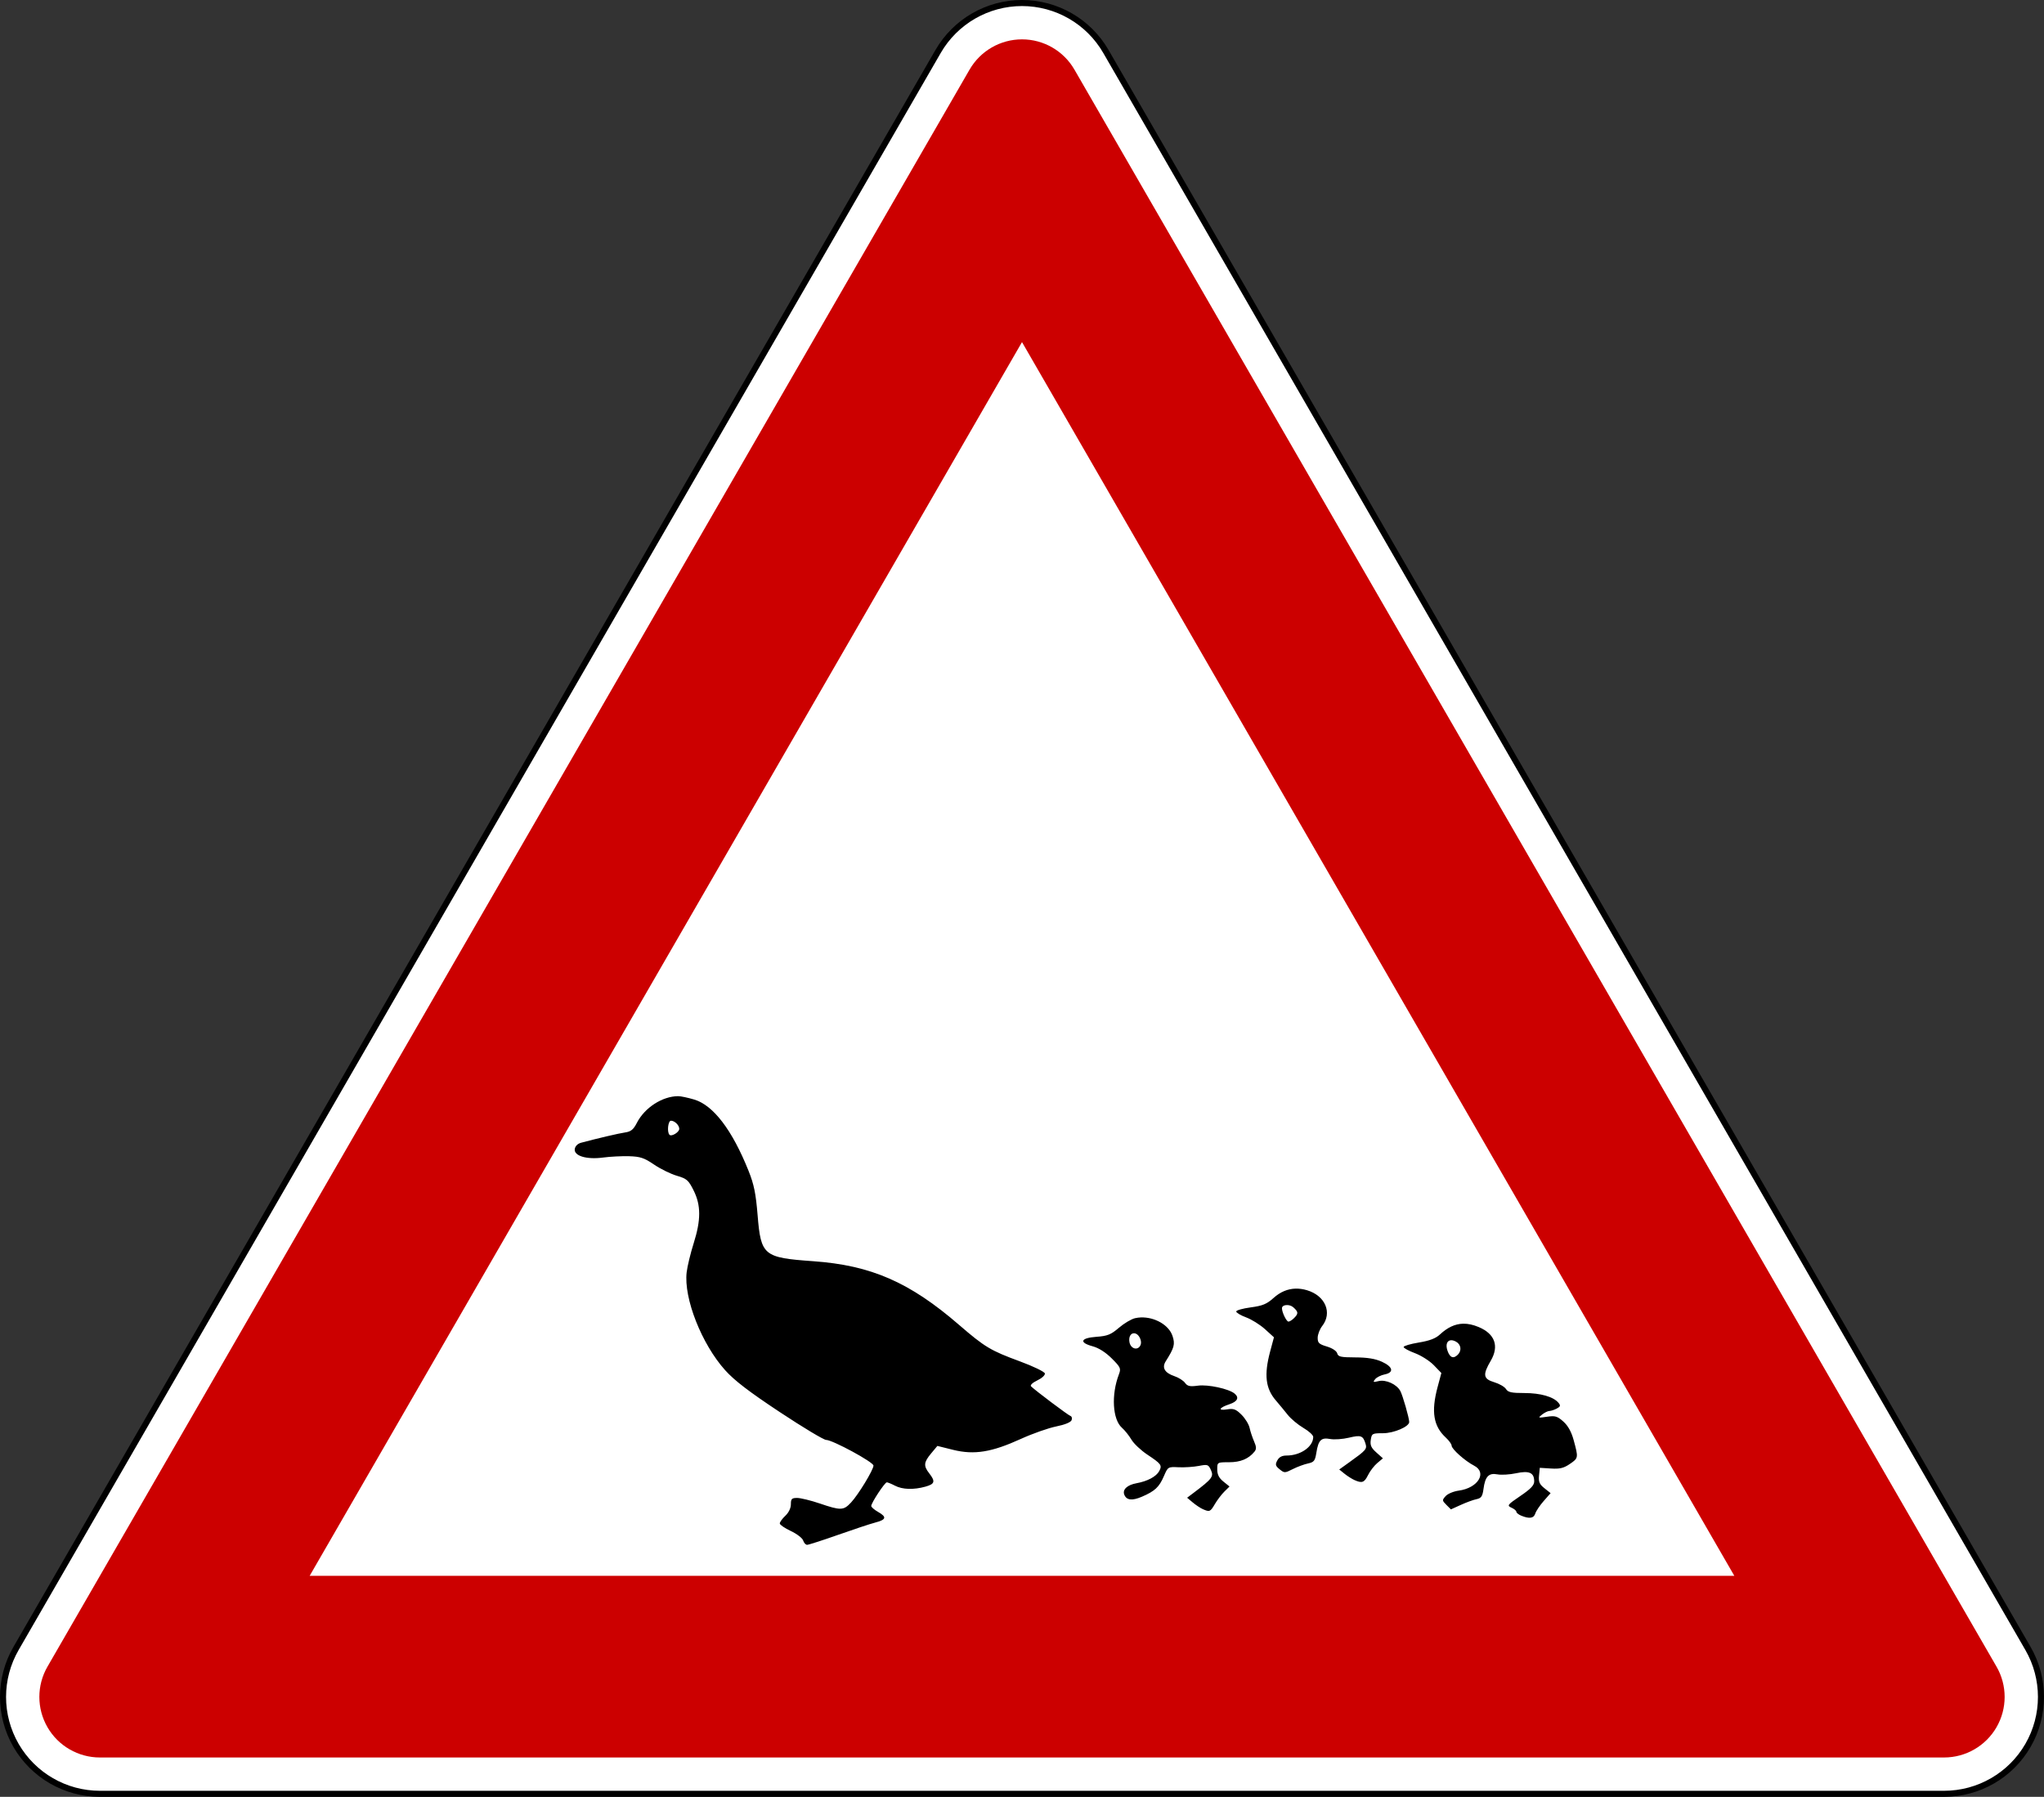 <?xml version="1.0" encoding="UTF-8" standalone="no"?>
<svg xmlns:dc="http://purl.org/dc/elements/1.1/" xmlns:cc="http://creativecommons.org/ns#" xmlns:rdf="http://www.w3.org/1999/02/22-rdf-syntax-ns#" xmlns:svg="http://www.w3.org/2000/svg" xmlns="http://www.w3.org/2000/svg" xmlns:sodipodi="http://sodipodi.sourceforge.net/DTD/sodipodi-0.dtd" xmlns:inkscape="http://www.inkscape.org/namespaces/inkscape" sodipodi:docname="ZZ.svg" inkscape:version="0.47 r22583" sodipodi:version="0.32" id="svg2" width="675.149" height="593.538" version="1.1" inkscape:output_extension="org.inkscape.output.svg.inkscape">
  <rect width="100%" height="100%" fill="#333333" stroke="none"/>
  <defs id="defs7416">
    <inkscape:perspective sodipodi:type="inkscape:persp3d" inkscape:vp_x="0 : 335.76001 : 1" inkscape:vp_y="0 : 1000 : 0" inkscape:vp_z="753.12 : 335.76001 : 1" inkscape:persp3d-origin="376.56 : 223.84001 : 1" id="perspective9"/>
  </defs>
  <sodipodi:namedview inkscape:window-height="1004" inkscape:window-width="1280" inkscape:pageshadow="2" inkscape:pageopacity="0.0" guidetolerance="10.0" gridtolerance="10.0" objecttolerance="10.0" borderopacity="1.0" bordercolor="#666666" pagecolor="#ffffff" id="base" inkscape:zoom="0.60608766" inkscape:cx="337.57439" inkscape:cy="230.77212" inkscape:window-x="-8" inkscape:window-y="-8" inkscape:current-layer="svg2" showgrid="false" inkscape:window-maximized="1"/>
  <path style="fill:#ffffff;fill-rule:evenodd;stroke:#000000;stroke-width:2" d="m 33,592.538 c -11.432,0 -21.997,-6.099 -27.713,-16 -5.716,-9.901 -5.716,-22.099 0,-32 L 309.862,17 C 315.578,7.099 326.142,1 337.574,1 c 11.433,0 21.997,6.099 27.713,16 l 304.574,527.538 c 5.716,9.901 5.716,22.099 0,32 -5.716,9.901 -16.28,16 -27.713,16 l -609.149,0 z" id="path7409"/>
  <path style="fill:#cc0000;fill-rule:evenodd;stroke:none" d="m 33,580.538 c -7.145,0 -13.748,-3.812 -17.321,-10 -3.573,-6.188 -3.573,-13.812 0,-20 L 320.254,23 C 323.827,16.812 330.429,13 337.574,13 c 7.145,0 13.748,3.812 17.321,10 l 304.574,527.538 c 3.573,6.188 3.573,13.812 0,20 -3.573,6.188 -10.175,10 -17.321,10 l -609.149,0 z m 69.282,-60 235.292,-407.538 235.292,407.538 -470.585,0 z" id="path7411"/>
  <path style="fill:#000000" d="m 224.044,362.087 c -5.269,0.014 -11.122,3.798 -13.71,8.871 -1.097,2.15 -1.93,2.836 -3.825,3.111 -2.125,0.309 -9.041,1.927 -14.585,3.41 -1.114,0.298 -1.937,1.123 -2.074,2.074 -0.327,2.27 3.909,3.541 9.355,2.811 2.277,-0.305 6.138,-0.51 8.571,-0.438 3.737,0.111 5.022,0.552 8.272,2.765 2.116,1.441 5.496,3.096 7.511,3.687 3.304,0.968 3.851,1.446 5.553,4.862 2.453,4.923 2.447,9.741 0,17.488 -1.034,3.273 -2.07,7.565 -2.304,9.539 -1.012,8.547 4.944,23.696 12.719,32.35 3.05,3.395 7.87,7.092 18.041,13.825 7.636,5.055 14.523,9.194 15.3,9.194 2.117,0 15.645,7.331 15.645,8.479 0,1.402 -4.986,9.608 -7.419,12.212 -2.47,2.644 -3.384,2.667 -10.276,0.323 -2.981,-1.014 -6.366,-1.843 -7.511,-1.843 -1.794,0 -2.074,0.302 -2.074,2.097 0,1.269 -0.721,2.747 -1.843,3.802 -1.014,0.952 -1.837,2.098 -1.82,2.535 0.017,0.436 1.65,1.555 3.641,2.488 1.99,0.933 3.827,2.343 4.078,3.134 0.251,0.79 0.847,1.429 1.313,1.429 0.467,0 5.01,-1.456 10.092,-3.249 5.082,-1.793 10.65,-3.649 12.373,-4.101 3.702,-0.973 3.926,-1.839 0.922,-3.548 -1.214,-0.691 -2.209,-1.565 -2.212,-1.935 -0.007,-1.002 4.47,-7.811 5.138,-7.811 0.317,0 1.534,0.5 2.696,1.106 2.472,1.289 6.166,1.4 10.046,0.323 3.116,-0.865 3.369,-1.72 1.29,-4.378 -1.948,-2.49 -1.839,-3.669 0.599,-6.59 l 2.074,-2.488 5.276,1.313 c 6.936,1.7 12.684,0.758 22.281,-3.618 3.853,-1.756 9.11,-3.609 11.682,-4.124 2.854,-0.572 4.827,-1.383 5.092,-2.074 0.239,-0.622 0.07,-1.252 -0.392,-1.406 -0.78,-0.26 -11.522,-8.334 -12.995,-9.77 -0.383,-0.373 0.477,-1.208 2.051,-1.959 1.513,-0.721 2.628,-1.732 2.512,-2.304 -0.115,-0.564 -3.845,-2.373 -8.295,-4.009 -9.63,-3.541 -11.57,-4.704 -20.069,-12.051 -16.309,-14.098 -29.065,-19.66 -48.157,-21.014 -16.41,-1.164 -17.269,-1.862 -18.364,-15.207 -0.589,-7.174 -1.191,-10.148 -2.995,-14.654 -5.412,-13.515 -11.641,-21.668 -17.972,-23.548 -2.045,-0.607 -4.392,-1.108 -5.23,-1.106 z m -2.419,8.111 c 1.222,0 2.742,1.485 2.742,2.696 0,1.091 -2.545,2.639 -3.226,1.959 -0.881,-0.881 -0.491,-4.654 0.484,-4.654 z m 206.359,55.461 c -2.653,0.057 -5.118,1.099 -7.35,3.111 -2.212,1.994 -3.615,2.568 -7.511,3.088 -2.636,0.351 -4.793,0.965 -4.793,1.359 0,0.394 1.453,1.272 3.249,1.935 1.796,0.663 4.611,2.411 6.244,3.894 l 2.972,2.696 -1.267,4.723 c -2.044,7.672 -1.505,12.199 1.889,16.129 1.114,1.29 2.883,3.444 3.94,4.77 1.057,1.326 3.379,3.264 5.161,4.309 1.782,1.044 3.249,2.376 3.249,2.972 0,3.236 -4.172,6.152 -8.802,6.152 -1.517,0 -2.473,0.508 -3.064,1.613 -0.732,1.368 -0.629,1.801 0.76,2.926 1.574,1.274 1.729,1.271 4.332,-0.046 1.487,-0.753 3.753,-1.593 5.023,-1.866 2.02,-0.436 2.36,-0.872 2.788,-3.548 0.672,-4.202 1.576,-5.099 4.562,-4.539 1.352,0.254 4.15,0.059 6.221,-0.438 3.949,-0.947 4.644,-0.701 5.461,2.005 0.532,1.763 0.163,2.166 -5.438,6.175 l -3.249,2.327 1.774,1.429 c 0.978,0.781 2.461,1.713 3.272,2.074 2.497,1.109 3.239,0.825 4.47,-1.659 0.653,-1.318 2.013,-3.098 3.041,-3.963 l 1.866,-1.567 -2.166,-1.935 c -1.716,-1.529 -2.099,-2.406 -1.843,-4.147 0.31,-2.112 0.487,-2.212 4.032,-2.212 3.59,0 8.664,-2.173 8.664,-3.71 0,-1.295 -2.138,-8.756 -2.926,-10.23 -1.199,-2.241 -4.796,-3.874 -7.212,-3.272 -1.774,0.442 -1.924,0.349 -1.106,-0.645 0.516,-0.627 1.926,-1.325 3.134,-1.567 3.175,-0.635 2.771,-2.517 -0.922,-4.194 -2.203,-1 -4.822,-1.417 -8.779,-1.429 -4.789,-0.014 -5.673,-0.208 -5.968,-1.336 -0.205,-0.783 -1.605,-1.717 -3.41,-2.258 -2.615,-0.783 -3.055,-1.194 -3.041,-2.903 0.009,-1.099 0.682,-2.834 1.475,-3.848 3.435,-4.392 1.057,-10.029 -5,-11.843 -1.276,-0.382 -2.527,-0.556 -3.733,-0.53 z m -3.134,5.438 c 0.784,-0.063 1.717,0.167 2.373,0.76 1.668,1.51 1.698,2.058 0.207,3.548 -0.637,0.637 -1.457,1.152 -1.843,1.152 -0.658,0 -2.143,-3.05 -2.143,-4.401 0,-0.646 0.621,-0.997 1.405,-1.06 z m -47.995,4.078 c -0.65,0.022 -1.302,0.114 -1.935,0.253 -1.201,0.264 -3.597,1.68 -5.323,3.157 -2.666,2.282 -3.793,2.73 -7.465,2.995 -5.233,0.379 -5.81,1.892 -1.198,3.134 1.973,0.531 4.293,2.012 6.29,4.009 2.928,2.928 3.096,3.32 2.35,5.276 -2.565,6.724 -2.097,14.886 1.014,17.627 0.945,0.833 2.354,2.594 3.134,3.917 0.78,1.323 3.142,3.551 5.253,4.954 4.604,3.058 4.942,3.523 3.917,5.438 -0.96,1.793 -3.855,3.352 -7.488,4.009 -3.037,0.549 -4.701,2.074 -4.055,3.756 0.72,1.877 2.591,2.102 5.853,0.691 4.27,-1.847 5.668,-3.144 7.235,-6.774 1.339,-3.103 1.361,-3.117 4.862,-2.949 1.942,0.093 4.943,-0.105 6.659,-0.438 2.933,-0.568 3.18,-0.488 4.032,1.382 0.971,2.131 0.374,2.906 -5.737,7.511 l -2.143,1.613 1.843,1.544 c 1.014,0.848 2.507,1.852 3.318,2.212 2.273,1.01 2.5,0.904 4.009,-1.659 0.776,-1.318 2.169,-3.165 3.111,-4.101 l 1.728,-1.705 -2.028,-1.636 c -1.45,-1.175 -2.028,-2.315 -2.028,-4.009 0,-2.367 0.005,-2.373 3.894,-2.373 3.803,0 6.461,-1.108 8.41,-3.502 0.678,-0.833 0.648,-1.587 -0.138,-3.387 -0.557,-1.276 -1.226,-3.28 -1.475,-4.447 -0.248,-1.167 -1.435,-3.117 -2.65,-4.332 -1.861,-1.861 -2.632,-2.148 -4.793,-1.797 -3.175,0.515 -2.662,-0.56 0.806,-1.705 2.645,-0.873 3.276,-2.205 1.659,-3.525 -1.939,-1.583 -8.793,-3.053 -12.074,-2.604 -2.678,0.367 -3.474,0.189 -4.286,-0.922 -0.548,-0.75 -2.097,-1.739 -3.433,-2.189 -3.289,-1.108 -4.285,-2.807 -2.926,-4.954 2.812,-4.442 3.132,-5.622 2.235,-8.341 -1.205,-3.651 -5.888,-6.28 -10.438,-6.129 z m 106.451,2.074 c -2.695,0.059 -5.186,1.231 -7.673,3.548 -1.415,1.319 -3.432,2.087 -7.005,2.673 -2.76,0.453 -5,1.125 -5,1.475 0,0.349 1.662,1.264 3.71,2.028 2.047,0.764 4.862,2.537 6.244,3.963 l 2.511,2.604 -1.267,4.723 c -2.143,8.043 -1.345,12.842 2.719,16.59 1.066,0.983 1.935,2.177 1.935,2.673 0,1.121 4.413,5.058 7.419,6.613 4.425,2.288 1.289,7.396 -5.069,8.249 -1.672,0.224 -3.608,1.023 -4.309,1.797 -1.211,1.338 -1.191,1.482 0.23,2.903 l 1.498,1.498 3.249,-1.475 c 1.788,-0.814 4.1,-1.67 5.161,-1.889 1.605,-0.332 2.017,-0.901 2.35,-3.387 0.555,-4.135 1.715,-5.358 4.608,-4.816 1.288,0.242 4.053,0.082 6.152,-0.369 4.354,-0.934 5.991,-0.203 5.991,2.696 0,1.29 -1.169,2.496 -4.585,4.816 -4.267,2.898 -4.463,3.173 -2.949,3.848 0.891,0.398 1.636,1.003 1.636,1.359 0,0.357 0.746,0.947 1.659,1.313 2.704,1.087 4.095,0.857 4.608,-0.76 0.266,-0.838 1.515,-2.678 2.765,-4.101 l 2.281,-2.604 -2.028,-1.613 c -1.642,-1.309 -1.994,-2.094 -1.797,-4.17 l 0.254,-2.581 3.687,0.23 c 2.932,0.189 4.215,-0.117 6.267,-1.521 2.819,-1.929 2.825,-2.024 1.221,-7.903 -0.736,-2.698 -1.854,-4.713 -3.387,-6.083 -1.999,-1.786 -2.7,-1.992 -5.415,-1.59 -2.94,0.435 -3.028,0.389 -1.636,-0.714 0.811,-0.643 1.909,-1.185 2.442,-1.198 0.534,-0.013 1.632,-0.373 2.442,-0.806 1.205,-0.645 1.298,-0.992 0.553,-1.889 -1.663,-2.003 -5.931,-3.226 -11.267,-3.226 -4.278,0 -5.406,-0.252 -6.083,-1.336 -0.458,-0.733 -2.204,-1.736 -3.871,-2.235 -3.655,-1.095 -3.872,-2.455 -1.152,-7.097 2.834,-4.836 1.375,-8.889 -3.986,-11.129 -1.808,-0.755 -3.498,-1.141 -5.115,-1.106 z m -108.732,3.157 c 0.162,10e-4 0.329,0.036 0.507,0.092 1.207,0.381 2.159,2.466 1.682,3.71 -0.775,2.019 -3.249,1.46 -3.687,-0.829 -0.329,-1.72 0.365,-2.983 1.498,-2.972 z m 104.769,2.304 c 0.447,-0.007 0.977,0.145 1.567,0.461 1.691,0.905 1.978,2.953 0.622,4.309 -1.452,1.452 -2.609,1.008 -3.41,-1.29 -0.726,-2.083 -0.118,-3.458 1.221,-3.479 z" id="path2229"/>
</svg>